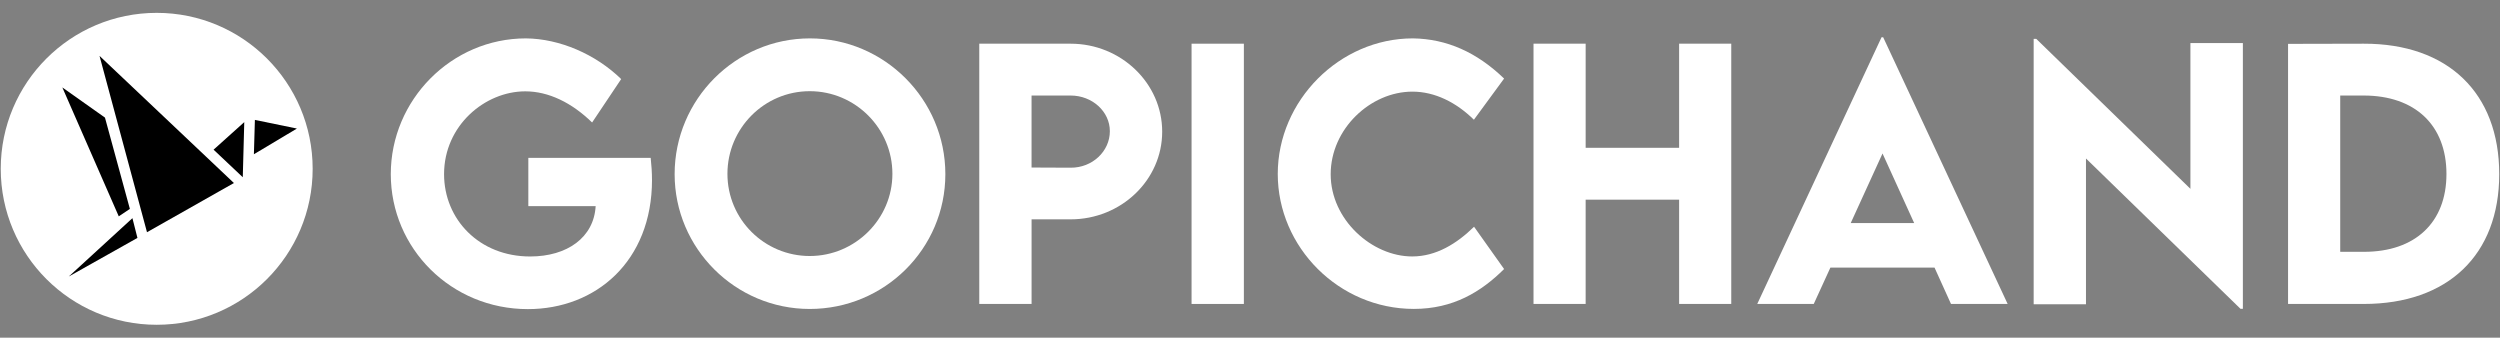 <?xml version="1.0" encoding="UTF-8"?>
<svg id="Layer_1" data-name="Layer 1" xmlns="http://www.w3.org/2000/svg" viewBox="0 0 1007 136">
  <rect x="0" y="0" width="1007" height="136" fill="#808080" stroke="none"/>
  <defs>
    <style>
      .cls-1 {
        fill: #fff;
      }
    </style>
  </defs>
  <g>
    <circle class="cls-1" cx="63.12" cy="68" r="62.82"/>
    <g>
      <polygon points="94.22 73.72 59.21 93.54 40.09 22.51 94.22 73.72"/>
      <polygon points="52.31 84.14 47.84 87.15 25.11 35.22 42.28 47.37 52.31 84.14"/>
      <polygon points="55.36 95.83 27.7 111.38 53.34 87.88 55.36 95.83"/>
      <polygon points="98.39 49.19 97.79 71.39 86.03 60.29 98.39 49.19"/>
      <polygon points="119.59 51.78 102.27 62.13 102.67 48.3 119.59 51.78"/>
    </g>
  </g>
  <g>
    <path class="cls-1" d="M262.63,72.42c0,32.9-22.7,52.09-50.01,52.09-30.89,0-55.21-24.45-55.21-54.36s24.45-54.69,54.43-54.69c13.59.13,28.09,6.37,38.37,16.39l-11.71,17.49c-8.19-8-17.56-12.55-26.92-12.55-16.26,0-32.71,13.79-32.71,33.36,0,18.21,14.18,33.16,34.66,33.16,14.96,0,25.69-7.67,26.4-20.29h-27.12v-19.44h49.29c.33,3.06.52,5.98.52,8.84Z"/>
    <path class="cls-1" d="M271.74,70.15c0-30.11,24.52-54.69,54.49-54.69s54.56,24.58,54.56,54.69-24.58,54.3-54.62,54.3-54.43-24.45-54.43-54.3ZM359.46,70.02c0-18.34-14.96-33.29-33.29-33.29s-33.16,14.96-33.16,33.29,14.89,33.1,33.16,33.1,33.29-14.89,33.29-33.1Z"/>
    <path class="cls-1" d="M394.45,17.6h36.81c20.29,0,36.87,15.93,36.87,35.44s-16.58,35.31-36.87,35.31h-15.74v34.08h-21.07V17.6ZM447.05,52.85c0-7.93-7.09-14.37-15.8-14.37h-15.74v29l15.74.07c8.71.07,15.8-6.57,15.8-14.7Z"/>
    <path class="cls-1" d="M479.96,17.6h21.07v104.83h-21.07V17.6Z"/>
    <path class="cls-1" d="M514.68,70.08c0-29.59,24.91-54.62,54.43-54.62,13.66.2,25.75,5.59,36.74,16.19l-12.16,16.58c-7.15-7.02-15.74-11.32-24.78-11.32-16.84,0-32.91,14.96-32.91,33.29s16.65,33.1,32.84,33.1c9.62,0,17.95-5.14,24.91-11.97l12.1,17.04c-9.23,9.17-20.48,16.06-36.35,16.06-30.24,0-54.82-24.91-54.82-54.36Z"/>
    <path class="cls-1" d="M697.35,17.6v104.83h-21v-42.01h-37.65v42.01h-21V17.6h21v41.94h37.65V17.6h21Z"/>
    <path class="cls-1" d="M779.22,107.8h-41.94l-6.7,14.63h-22.76l50.07-107.43h.65l50.14,107.43h-22.82l-6.63-14.63ZM771.03,89.85l-12.75-28.03-12.81,28.03h25.56Z"/>
    <path class="cls-1" d="M903.43,17.34v107.04h-.97l-62.23-60.54v58.72h-21.07V15.65h1.04l62.1,60.41V17.34h21.14Z"/>
    <path class="cls-1" d="M1006.69,70.15c0,32.51-20.68,52.28-54.56,52.28h-30.5V17.67l30.5-.07c33.88-.07,54.56,19.83,54.56,52.54ZM985.43,70.08c0-19.64-12.62-31.6-33.36-31.6h-9.43v62.95h9.62c20.61,0,33.17-11.84,33.17-31.34Z"/>
  </g>
</svg>
